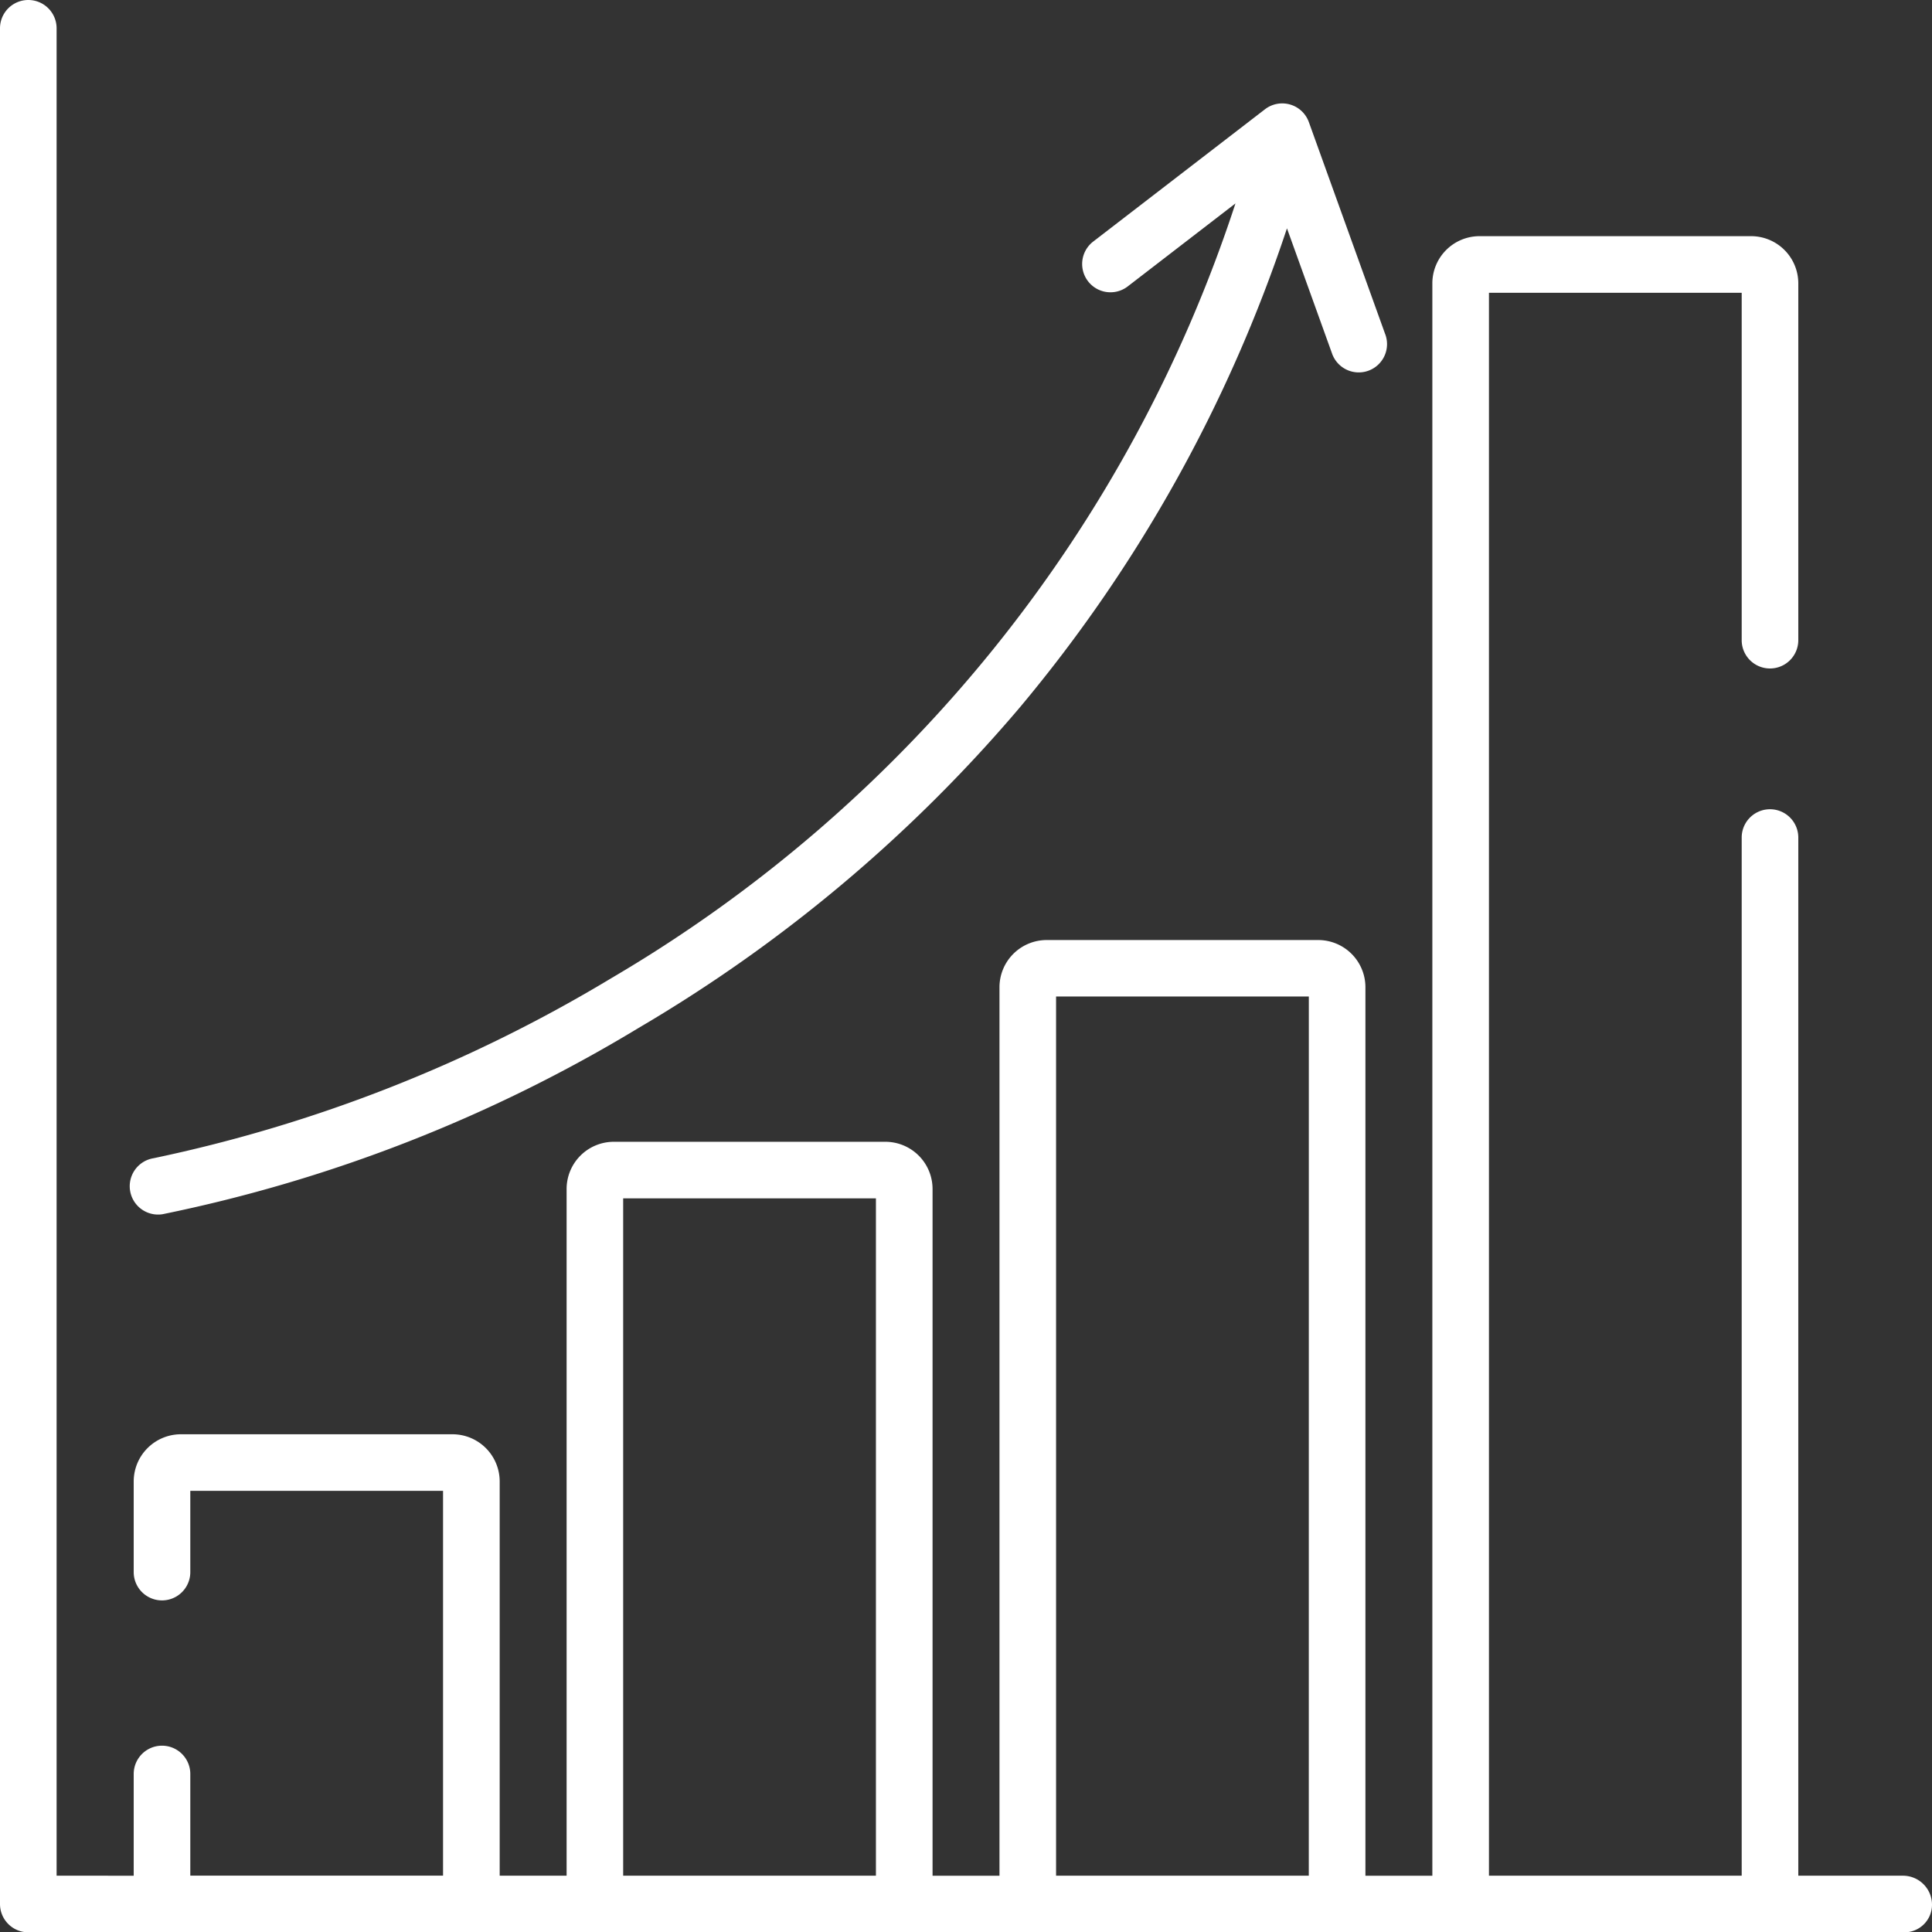 <svg xmlns="http://www.w3.org/2000/svg" width="55.228" height="55.237" viewBox="0 0 55.228 55.237"><rect x="0" y="0" width="55.228" height="55.237" fill="#333333" stroke="none"/><g transform="translate(-0.042)"><g transform="translate(3.752 2.956)"><path d="M70.317,33.982,68.138,27.93a.809.809,0,0,0-1.255-.367l-4.916,3.786a.809.809,0,0,0,.987,1.282l3.086-2.377A40.149,40.149,0,0,1,48.2,52.4a42.075,42.075,0,0,1-13.088,5.148.809.809,0,1,0,.26,1.6,42.833,42.833,0,0,0,13.6-5.321,42.5,42.5,0,0,0,10.908-9.171,41.837,41.837,0,0,0,7.632-13.69l1.285,3.568a.809.809,0,1,0,1.522-.548Z" transform="translate(-34.433 -27.395)" fill="#fff"/></g><g transform="translate(0.042)"><g transform="translate(0)"><path d="M54.461,53.619H51.448V23.942a.809.809,0,1,0-1.618,0V53.619H42.605V8.369H49.83V18.3a.809.809,0,1,0,1.618,0V8.1A1.35,1.35,0,0,0,50.1,6.751H42.335A1.35,1.35,0,0,0,40.987,8.1v45.52H39.074v-25.4a1.35,1.35,0,0,0-1.348-1.348H29.961a1.35,1.35,0,0,0-1.348,1.348v25.4H26.7V33.987a1.35,1.35,0,0,0-1.348-1.348H17.587a1.35,1.35,0,0,0-1.348,1.348V53.619H14.326V42.347A1.35,1.35,0,0,0,12.977,41H5.212a1.35,1.35,0,0,0-1.348,1.348V44.94a.809.809,0,1,0,1.618,0V42.617h7.225v11H5.482V50.711a.809.809,0,1,0-1.618,0v2.908H1.66V.809a.809.809,0,1,0-1.618,0V54.428a.809.809,0,0,0,.809.809h53.61a.789.789,0,0,0,.809-.785A.83.83,0,0,0,54.461,53.619Zm-29.38,0H17.856V34.256h7.225Zm12.374,0H30.231V28.486h7.225Z" transform="translate(-0.042)" fill="#fff"/></g></g></g></svg>